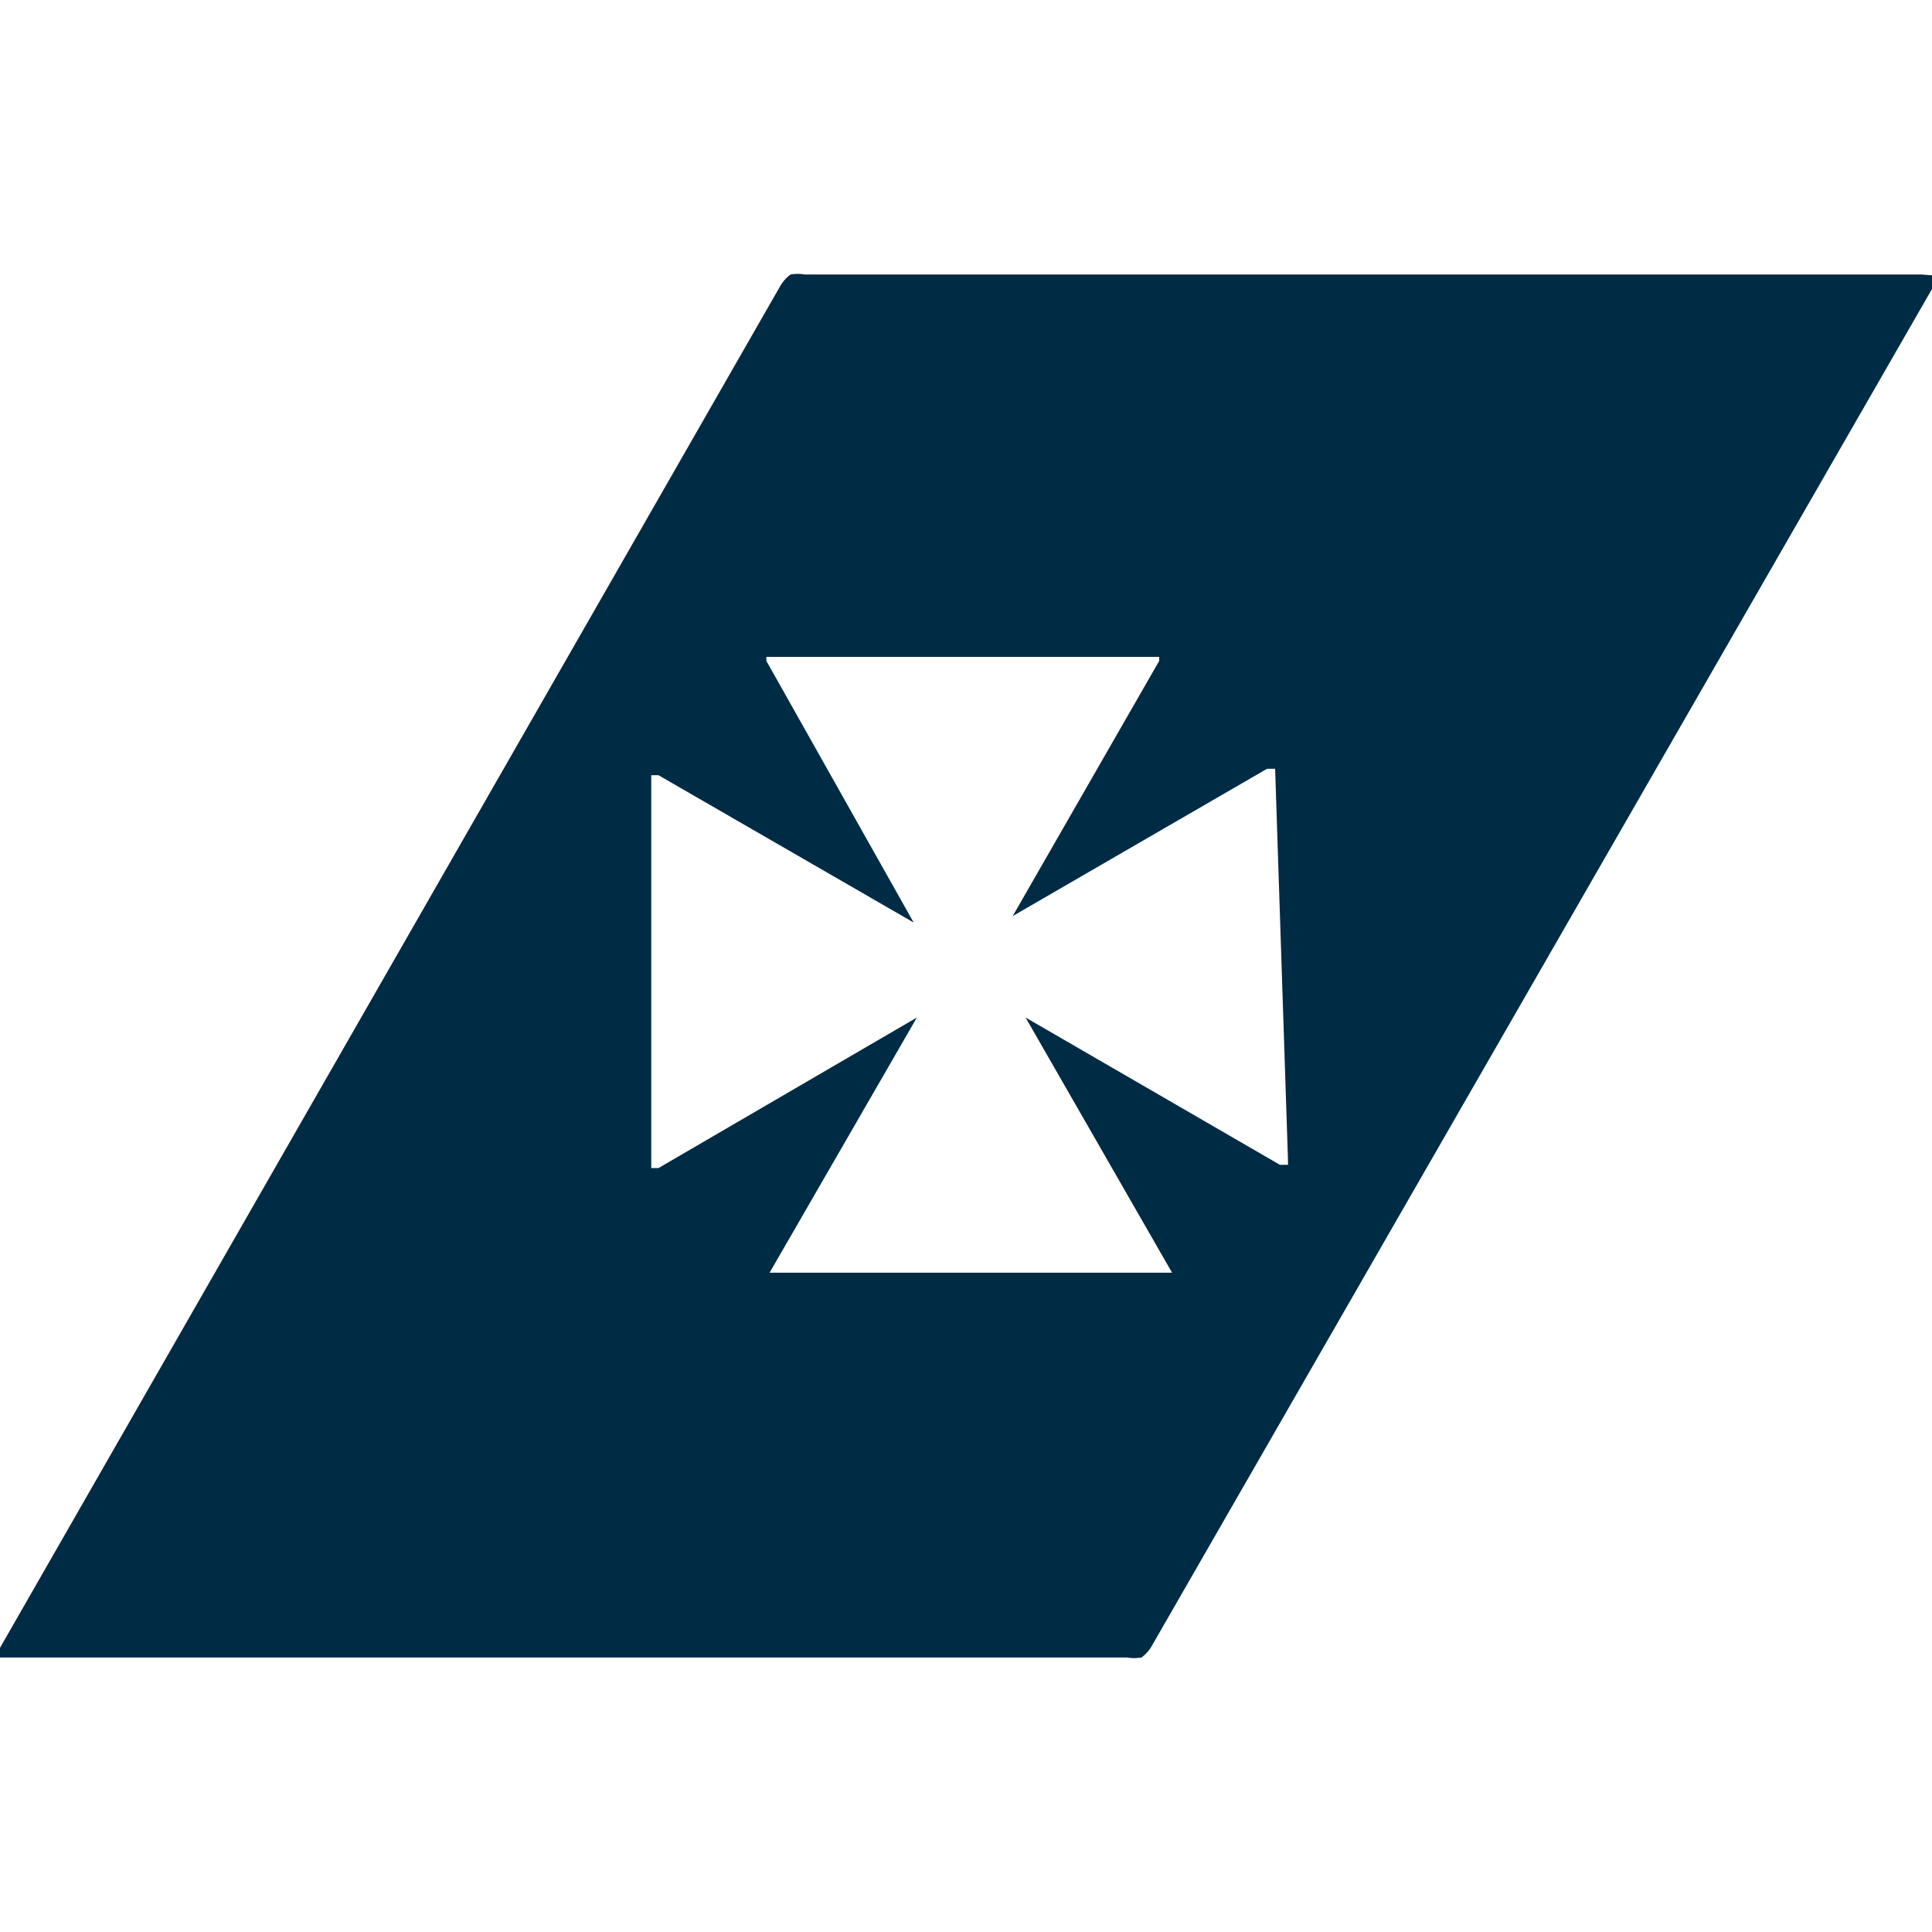<svg xmlns="http://www.w3.org/2000/svg" viewBox="0 0 24 24">
<path d="M23.87,3.41H10a.54.54,0,0,0-.18,0,.49.49,0,0,0-.12.13L0,20.47v.12H14a.54.54,0,0,0,.18,0,.49.49,0,0,0,.12-.13L24,3.59V3.47L24,3.42ZM16,14.42v.05h-.1l-3.16-1.83,1.82,3.17a0,0,0,0,1,0,0h-5v0l1.83-3.17L8.18,14.51H8.09V9.63h.09l3.17,1.83L9.52,8.21V8.16H14.4v.05l-1.82,3.17,3.16-1.83h.1Z" fill="#002b45"/>
</svg>

